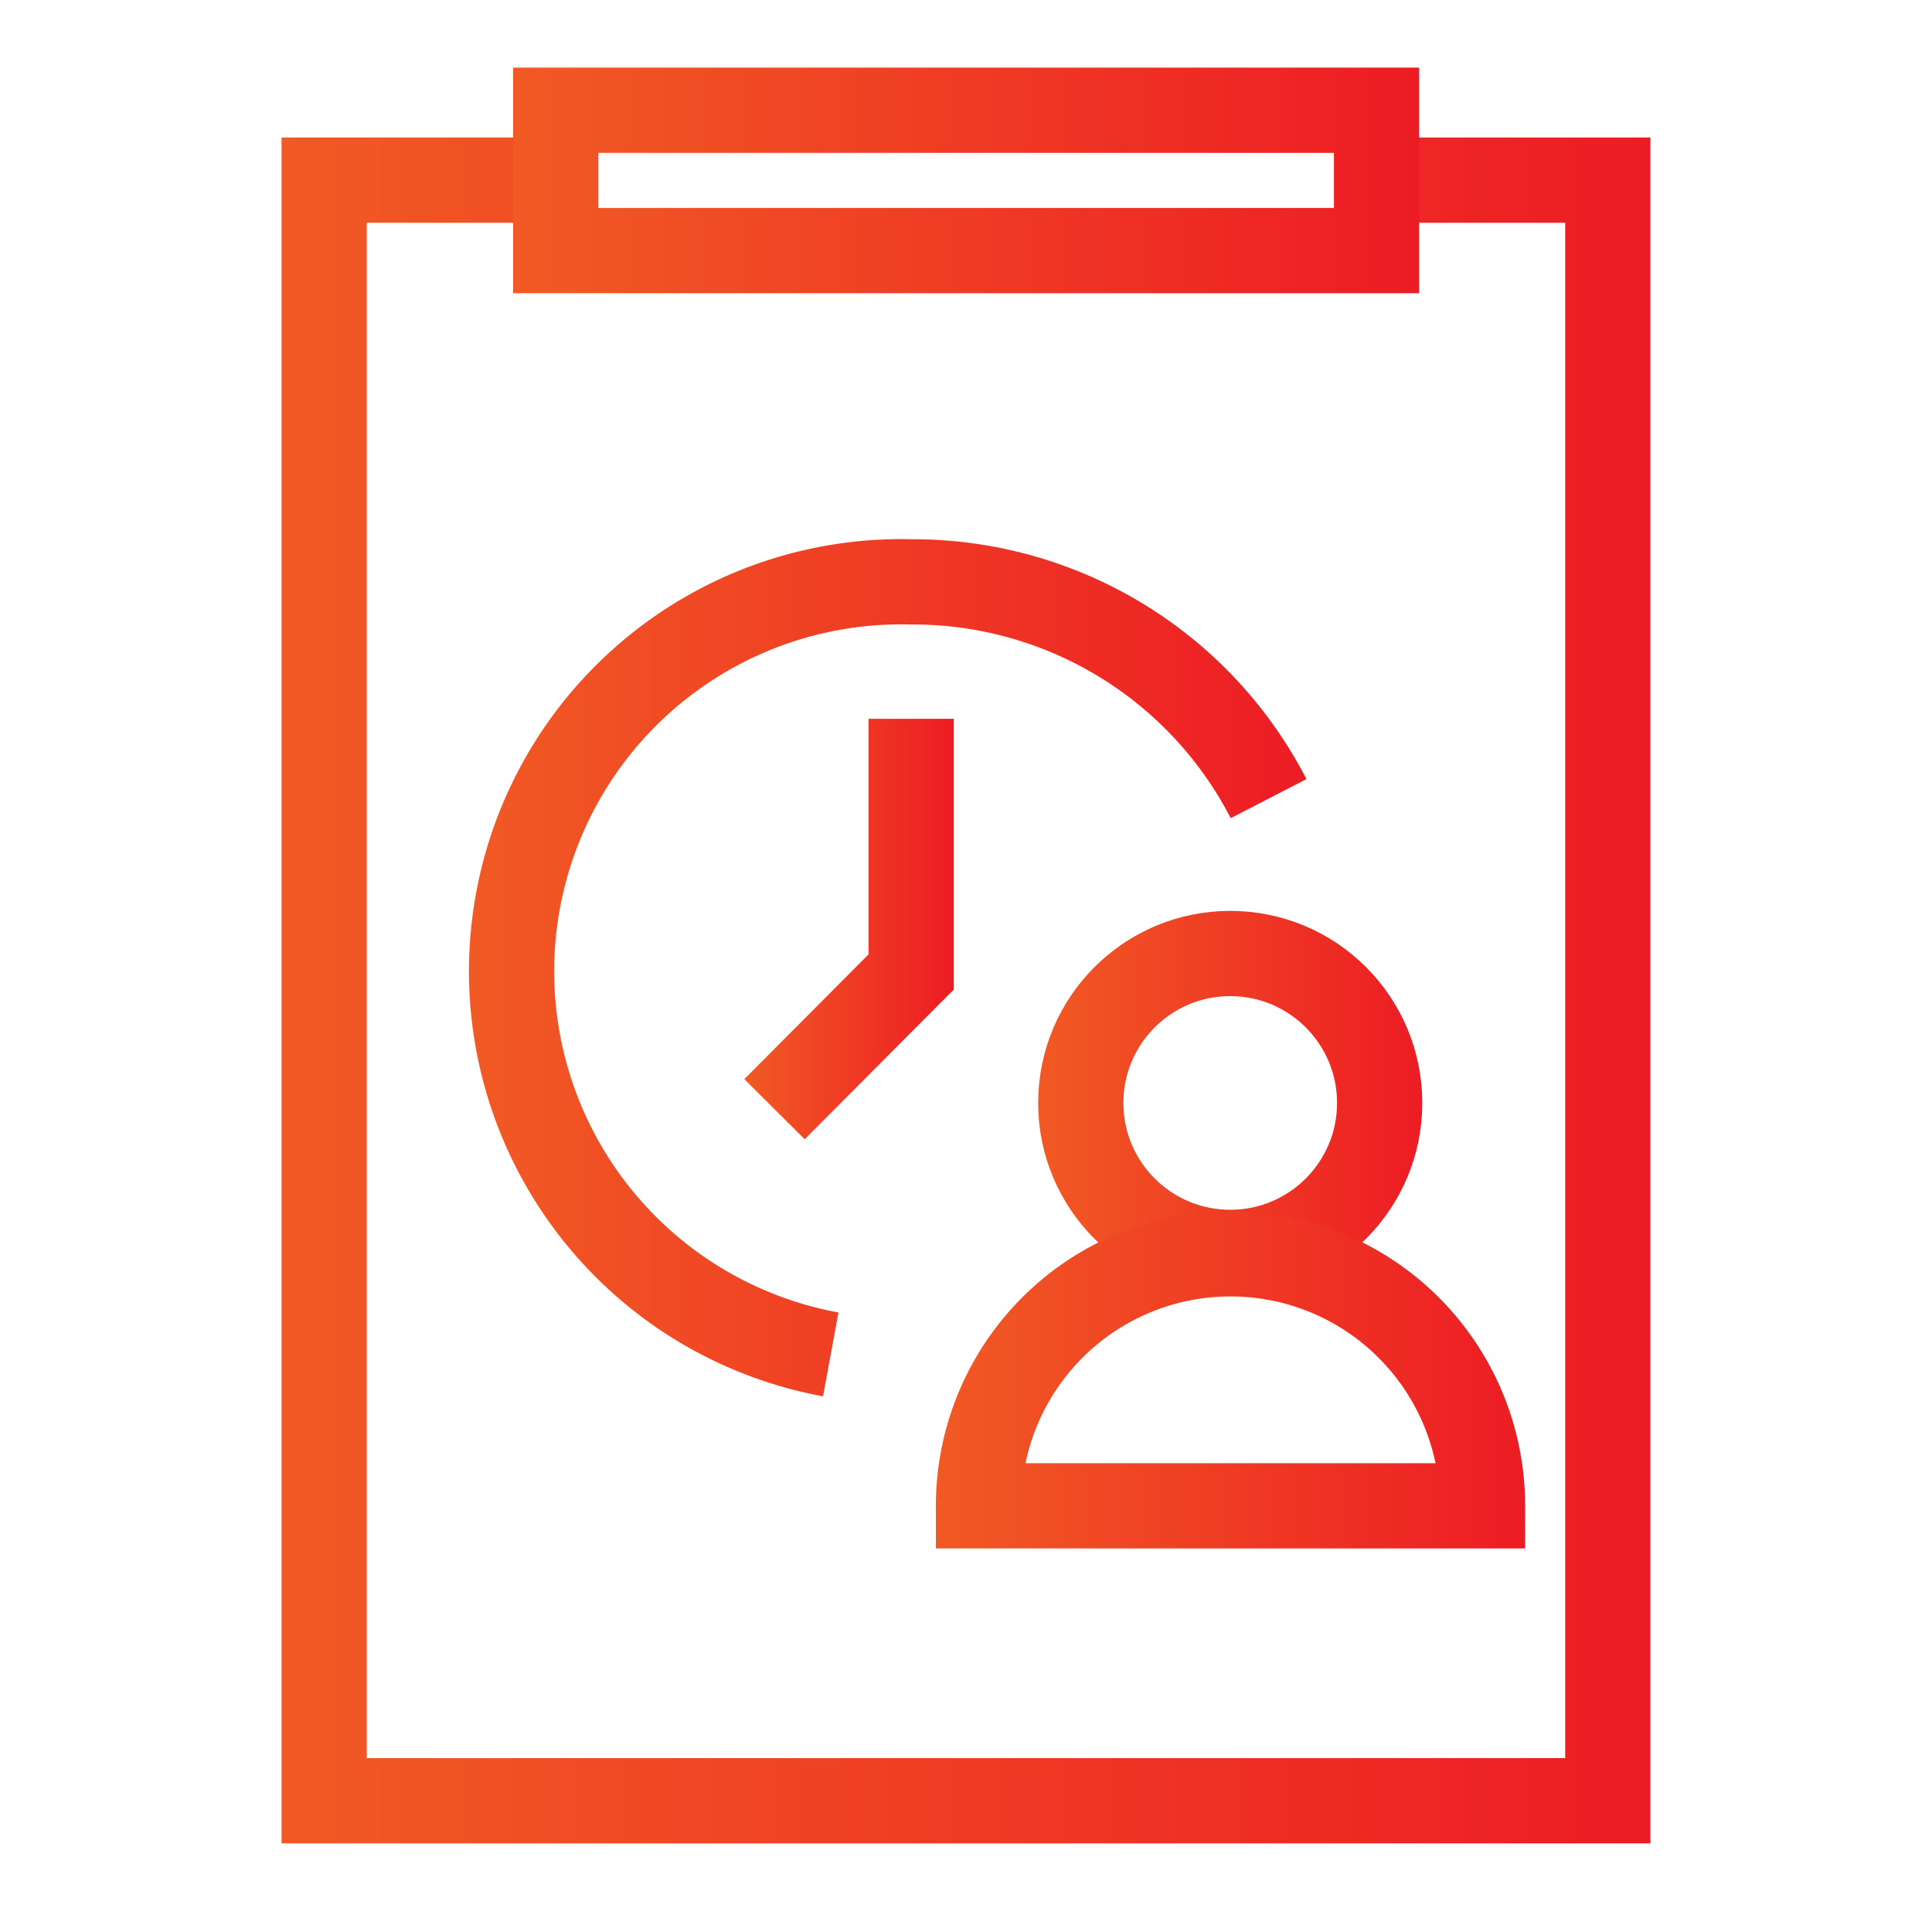 <svg xmlns="http://www.w3.org/2000/svg" xmlns:xlink="http://www.w3.org/1999/xlink" viewBox="0 0 68 68"><defs><style>.cls-1,.cls-2,.cls-3,.cls-4,.cls-5,.cls-6,.cls-7{fill:none;}.cls-1,.cls-2,.cls-4,.cls-5,.cls-6,.cls-7{stroke-miterlimit:10;stroke-width:3px;}.cls-1{stroke:url(#未命名的渐变_39);}.cls-2{stroke:url(#未命名的渐变_39-2);}.cls-4{stroke:url(#未命名的渐变_39-3);}.cls-5{stroke:url(#未命名的渐变_39-4);}.cls-6{stroke:url(#未命名的渐变_39-5);}.cls-7{stroke:url(#未命名的渐变_39-6);}</style><linearGradient id="未命名的渐变_39" x1="9.91" y1="34.86" x2="58.09" y2="34.86" gradientUnits="userSpaceOnUse"><stop offset="0" stop-color="#f15a24"/><stop offset="1" stop-color="#ed1c24"/></linearGradient><linearGradient id="未命名的渐变_39-2" x1="18.06" y1="6.35" x2="49.94" y2="6.35" xlink:href="#未命名的渐变_39"/><linearGradient id="未命名的渐变_39-3" x1="16.52" y1="34.06" x2="45.99" y2="34.06" xlink:href="#未命名的渐变_39"/><linearGradient id="未命名的渐变_39-4" x1="26.2" y1="32.7" x2="33.57" y2="32.7" xlink:href="#未命名的渐变_39"/><linearGradient id="未命名的渐变_39-5" x1="36.54" y1="38.82" x2="50.07" y2="38.82" xlink:href="#未命名的渐变_39"/><linearGradient id="未命名的渐变_39-6" x1="32.93" y1="48.52" x2="53.68" y2="48.52" xlink:href="#未命名的渐变_39"/></defs><title>资源 168</title><g id="图层_2" data-name="图层 2"><g id="图层_1-2" data-name="图层 1"><polyline class="cls-1" points="48.81 6.34 56.59 6.34 56.59 63.38 11.41 63.38 11.41 6.34 19.93 6.34"/><rect class="cls-2" x="19.56" y="3.88" width="28.89" height="4.94"/><rect class="cls-3" width="68" height="68"/><path class="cls-4" d="M29.24,47.67a13.71,13.71,0,0,1,2.83-27.19,14.08,14.08,0,0,1,12.58,7.63"/><polyline class="cls-5" points="32.07 25.3 32.07 34.21 27.26 39.04"/><circle class="cls-6" cx="43.3" cy="38.82" r="5.26"/><path class="cls-7" d="M52.18,53a8.87,8.87,0,0,0-17.74,0Z"/></g></g></svg>